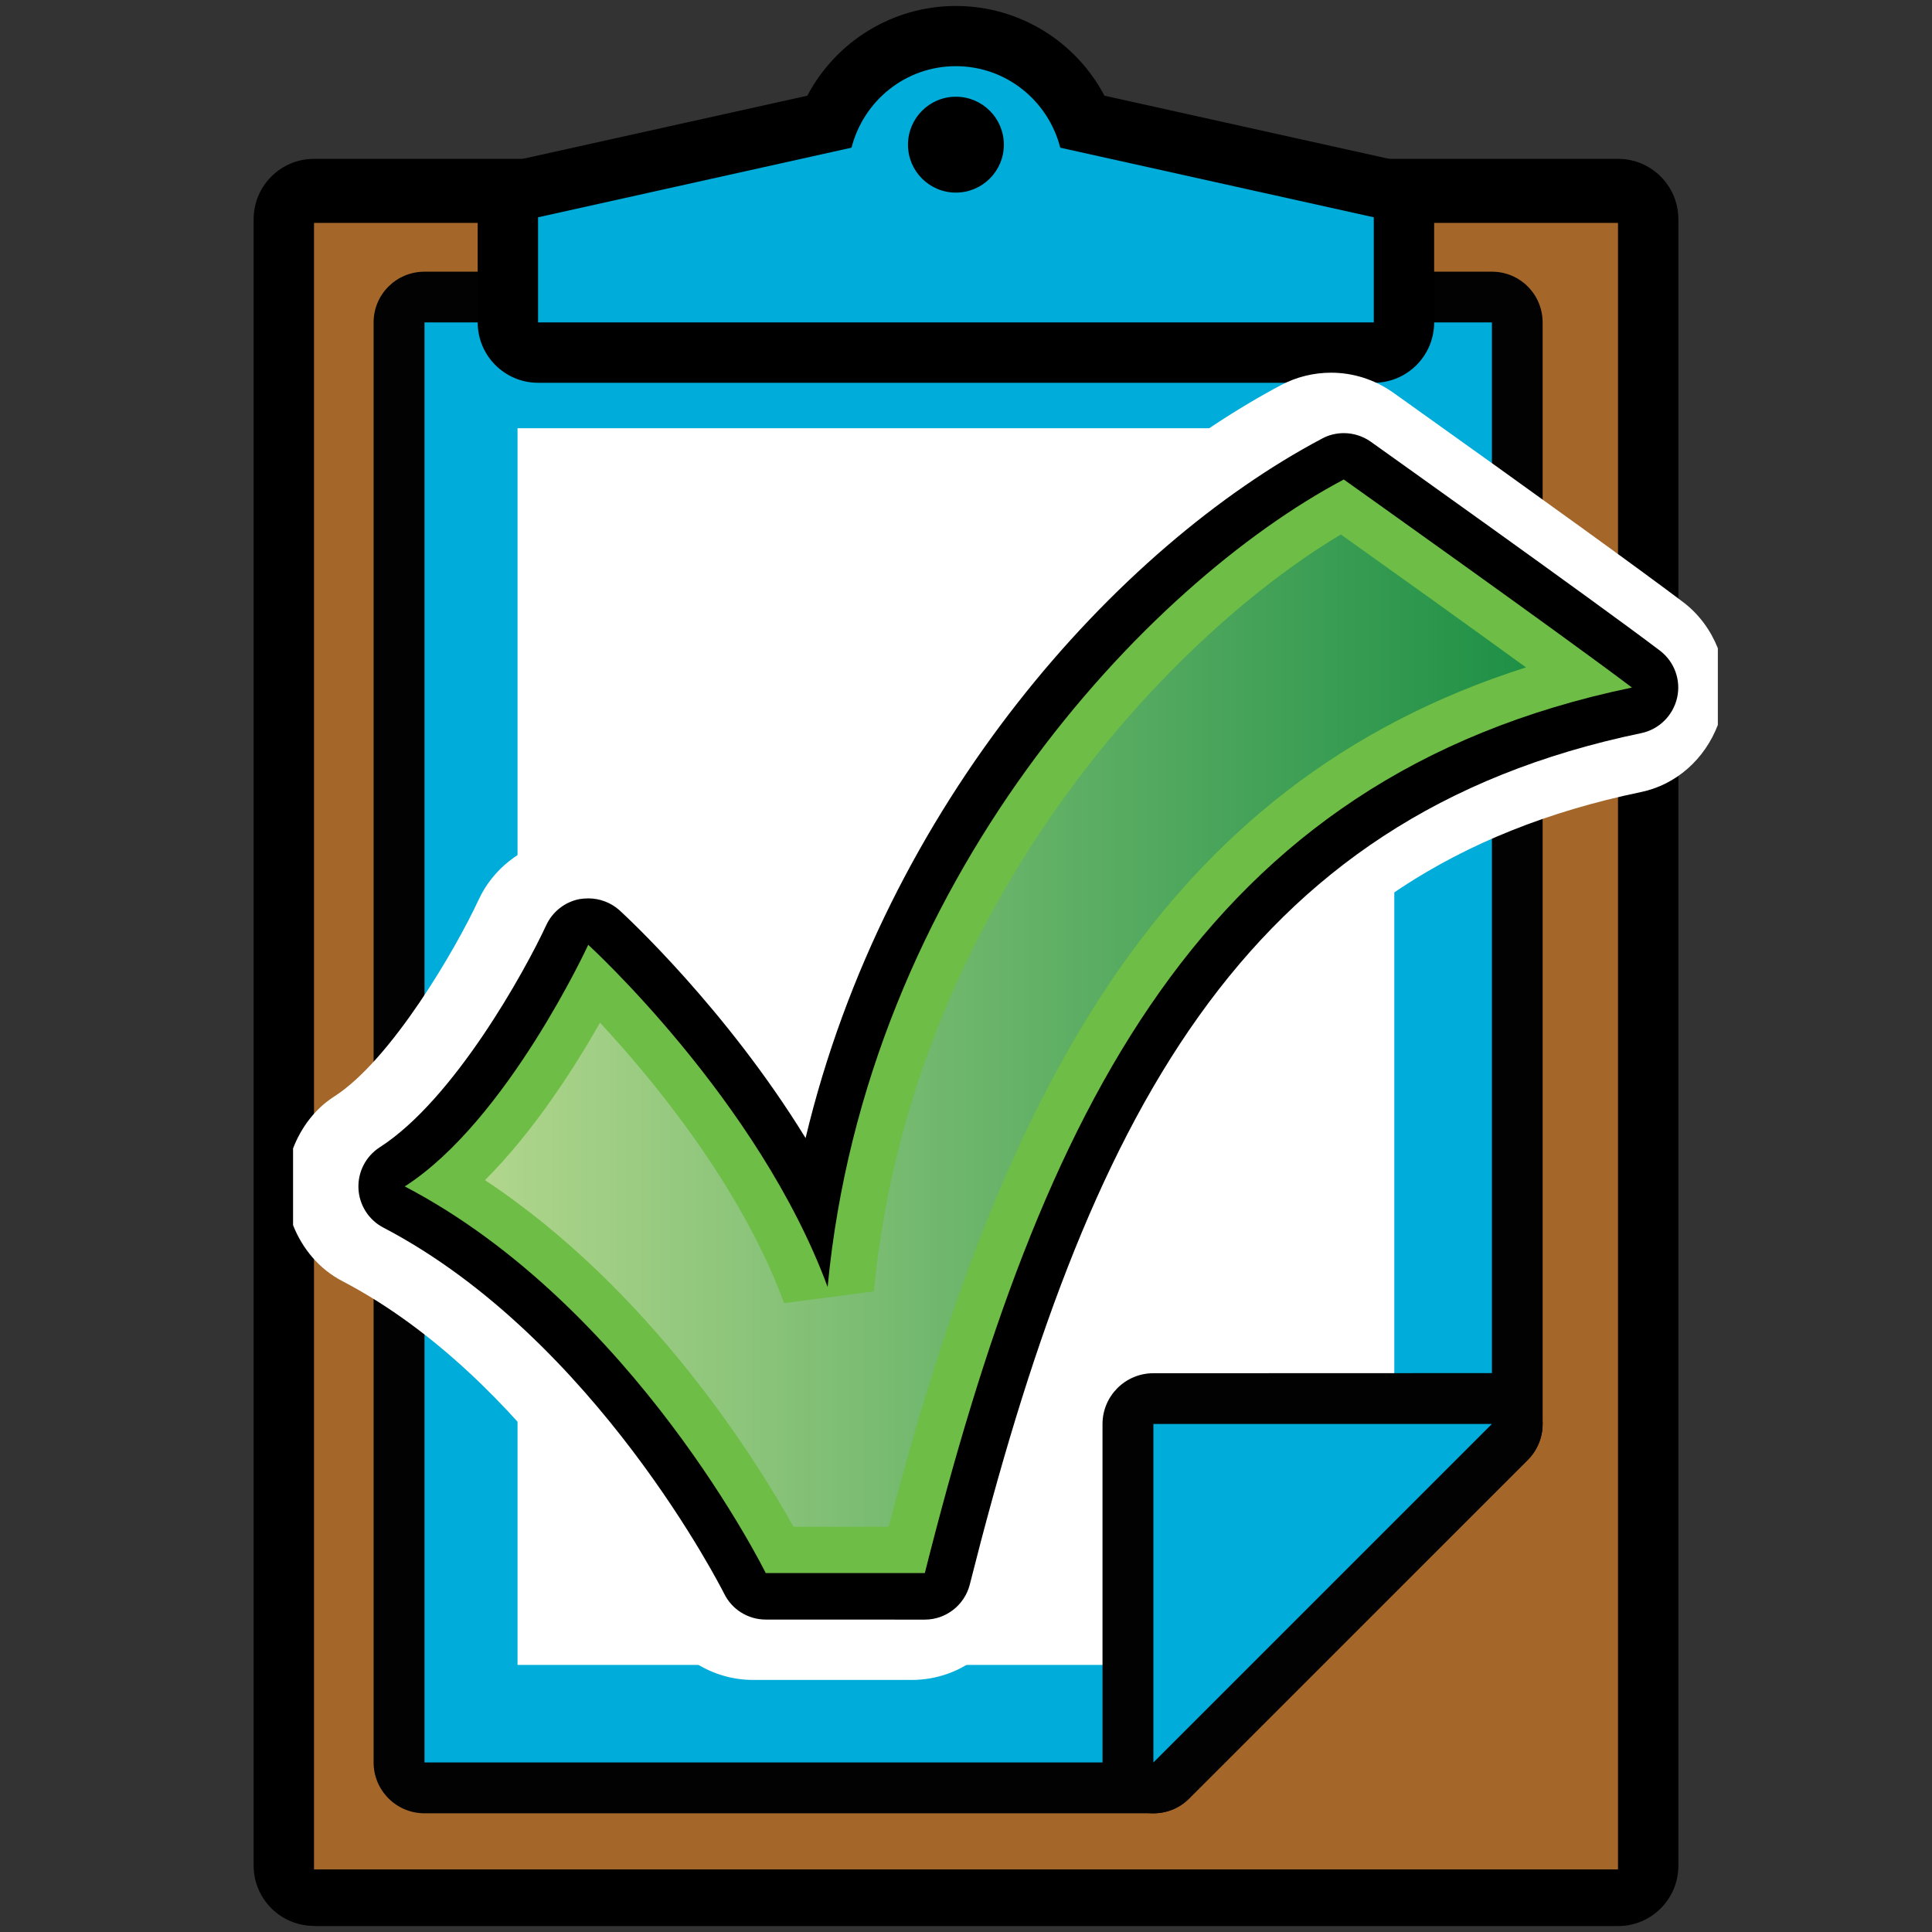 <?xml version="1.0" encoding="utf-8"?>
<!-- Generator: Adobe Illustrator 15.0.0, SVG Export Plug-In . SVG Version: 6.00 Build 0)  -->
<!DOCTYPE svg PUBLIC "-//W3C//DTD SVG 1.1//EN" "http://www.w3.org/Graphics/SVG/1.1/DTD/svg11.dtd">
<svg version="1.1"
	 id="svg2" xmlns:dc="http://purl.org/dc/elements/1.1/" xmlns:cc="http://web.resource.org/cc/" xmlns:rdf="http://www.w3.org/1999/02/22-rdf-syntax-ns#" xmlns:svg="http://www.w3.org/2000/svg" xmlns:sodipodi="http://sodipodi.sourceforge.net/DTD/sodipodi-0.dtd" xmlns:inkscape="http://www.inkscape.org/namespaces/inkscape" inkscape:output_extension="org.inkscape.output.svg.inkscape" sodipodi:version="0.32" inkscape:version="0.45.1" sodipodi:docname="task.svg" sodipodi:docbase="C:\Radix\dev\trunk\org.radixware\kernel\designer\src\common.resources\src\org\radixware\kernel\designer\resources\icons\jmledit"
	 xmlns="http://www.w3.org/2000/svg" xmlns:xlink="http://www.w3.org/1999/xlink" x="0px" y="0px" width="32px" height="32px"
	 viewBox="-8 -8 32 32" enable-background="new -8 -8 32 32" xml:space="preserve">
<rect x="-8" y="-8" width="32" height="32" fill="#333333" stroke="none"/>
<sodipodi:namedview  id="base" inkscape:cy="10" inkscape:cx="10" inkscape:zoom="35" showgrid="true" borderopacity="1.0" bordercolor="#000000" pagecolor="#ffffff" inkscape:window-y="%window-y" inkscape:window-x="100" inkscape:window-height="752" inkscape:window-width="1080" inkscape:pageshadow="2" inkscape:pageopacity="0.0" inkscape:current-layer="layer1" inkscape:document-units="px">
	</sodipodi:namedview>
<g>
	<g>
		<path d="M-2.799,23.899c-0.552,0-1-0.446-1-1V-4.369c0-0.552,0.448-1,1-1h21.598c0.553,0,1,0.448,1,1v27.271c0,0.553-0.447,1-1,1
			H-2.799V23.899z"/>
	</g>
	<rect x="-2.799" y="-4.308" fill="#A46729" width="21.598" height="27.271"/>
	<path id="path2924_22_" fill="#020202" d="M-0.969-3.5h17.68c0.465,0,0.84,0.375,0.84,0.843v18.242
		c0,0.225-0.088,0.438-0.246,0.596l-5.607,5.606c-0.154,0.159-0.367,0.247-0.594,0.247H-0.969c-0.466,0-0.843-0.378-0.843-0.842
		V-2.66C-1.812-3.125-1.435-3.5-0.969-3.5L-0.969-3.5z"/>
	<polygon id="polygon2926_22_" fill="#00ACDA" points="16.711,15.585 16.711,-2.66 -0.969,-2.66 -0.969,21.192 11.104,21.192 	"/>
	<polygon id="polygon2928_22_" fill="#FFFFFF" points="13.41,17.822 11.867,19.576 0.572,19.576 0.572,-0.907 15.094,-0.907 
		15.094,16.349 	"/>
	<path id="path2930_22_" fill="#020202" d="M16.711,14.743c0.338,0,0.646,0.204,0.777,0.52c0.129,0.315,0.057,0.678-0.184,0.918
		l-5.607,5.606c-0.158,0.161-0.373,0.247-0.594,0.247c-0.109,0-0.217-0.021-0.322-0.064c-0.314-0.13-0.52-0.438-0.52-0.777v-5.606
		c0-0.464,0.377-0.842,0.842-0.842L16.711,14.743L16.711,14.743z"/>
	<polygon id="polygon2932_22_" fill="#00ACDA" points="11.104,21.192 16.711,15.585 11.104,15.585 	"/>
	<g>
		<path d="M0.912-1.66c-0.552,0-1-0.448-1-1v-1.741c0-0.469,0.325-0.875,0.782-0.976l4.678-1.038
			c0.473-0.898,1.411-1.486,2.46-1.486s1.986,0.586,2.461,1.486l4.678,1.038c0.457,0.103,0.783,0.507,0.783,0.976v1.741
			c0,0.552-0.447,1-1,1H0.912z"/>
	</g>
	<path fill="#00ACDA" d="M9.561-5.554c-0.197-0.773-0.893-1.35-1.729-1.35c-0.835,0-1.53,0.575-1.728,1.35L0.912-4.401v1.741h13.842
		v-1.741L9.561-5.554z M7.832-4.81c-0.438,0-0.793-0.355-0.793-0.793c0-0.438,0.354-0.795,0.793-0.795s0.795,0.355,0.795,0.795
		C8.627-5.165,8.271-4.81,7.832-4.81z"/>
</g>
<path fill="#FFFFFF" d="M20.453,4.007v-1.27c-0.117-0.293-0.307-0.559-0.567-0.758c-0.671-0.508-2.288-1.678-4.678-3.382
	l-0.144-0.102c-0.301-0.21-0.653-0.322-1.018-0.322c-0.29,0-0.578,0.072-0.827,0.205C10.342-0.098,6.613,3.411,4.762,8.582
	C3.811,7.37,2.946,6.547,2.722,6.34C2.396,6.043,1.974,5.88,1.531,5.88c-0.114,0-0.228,0.011-0.352,0.035
	c-0.55,0.112-1.019,0.483-1.253,0.991c-0.371,0.8-1.442,2.648-2.391,3.256c-0.32,0.205-0.547,0.513-0.681,0.859v1.271
	c0.154,0.392,0.435,0.729,0.816,0.927c3.078,1.608,5.007,5.22,5.212,5.616c0.294,0.6,0.915,0.988,1.585,0.99h2.635
	c0.812,0,1.518-0.55,1.716-1.338c1.891-7.495,4.191-12.085,10.357-13.367C19.769,4.998,20.238,4.568,20.453,4.007z"/>
<g>
	<path d="M4.682,18.825c-0.292,0-0.56-0.167-0.688-0.43c-0.022-0.041-2.122-4.221-5.646-6.063c-0.242-0.126-0.398-0.373-0.411-0.646
		c-0.012-0.274,0.121-0.534,0.352-0.683c1.232-0.79,2.408-2.923,2.758-3.678c0.103-0.223,0.305-0.383,0.545-0.432
		C1.643,6.885,1.693,6.88,1.745,6.88c0.189,0,0.375,0.07,0.518,0.199c0.092,0.085,1.76,1.621,3.08,3.771
		C6.664,5.317,10.506,1.058,13.9-0.737c0.111-0.06,0.234-0.089,0.359-0.089c0.156,0,0.313,0.049,0.445,0.142
		c0.148,0.106,3.666,2.609,4.789,3.46c0.24,0.183,0.352,0.487,0.285,0.782c-0.068,0.295-0.299,0.523-0.594,0.585
		C12.535,5.524,10,10.563,8.063,18.244c-0.087,0.342-0.395,0.582-0.746,0.582L4.682,18.825L4.682,18.825z"/>
	<path id="path8498_1_" fill="#6EBD46" d="M-1.296,11.651c3.8,1.986,5.979,6.404,5.979,6.404c0.962,0,1.547,0,2.635,0
		c1.921-7.621,4.562-13.18,11.712-14.667c-1.127-0.854-4.773-3.446-4.773-3.446C10.99,1.672,6.347,6.591,5.708,13.316
		c-1.141-3.091-3.965-5.667-3.965-5.667S0.4,10.563-1.296,11.651z"/>
	
		<linearGradient id="SVGID_1_" gradientUnits="userSpaceOnUse" x1="0.053" y1="6.024" x2="17.295" y2="6.024" gradientTransform="matrix(1 0 0 -1 -0.02 15.095)">
		<stop  offset="0" style="stop-color:#B0D68C"/>
		<stop  offset="1" style="stop-color:#1E9046"/>
	</linearGradient>
	<path fill="url(#SVGID_1_)" d="M5.143,17.288c-0.601-1.079-2.362-3.922-5.11-5.741c0.811-0.812,1.479-1.858,1.905-2.608
		c0.875,0.941,2.332,2.7,3.05,4.645l1.486-0.194c0.593-6.236,4.803-10.787,7.735-12.537c0.654,0.465,1.99,1.42,3.066,2.201
		C11.201,4.99,8.582,10.164,6.72,17.287L5.143,17.288L5.143,17.288z"/>
</g>
</svg>
